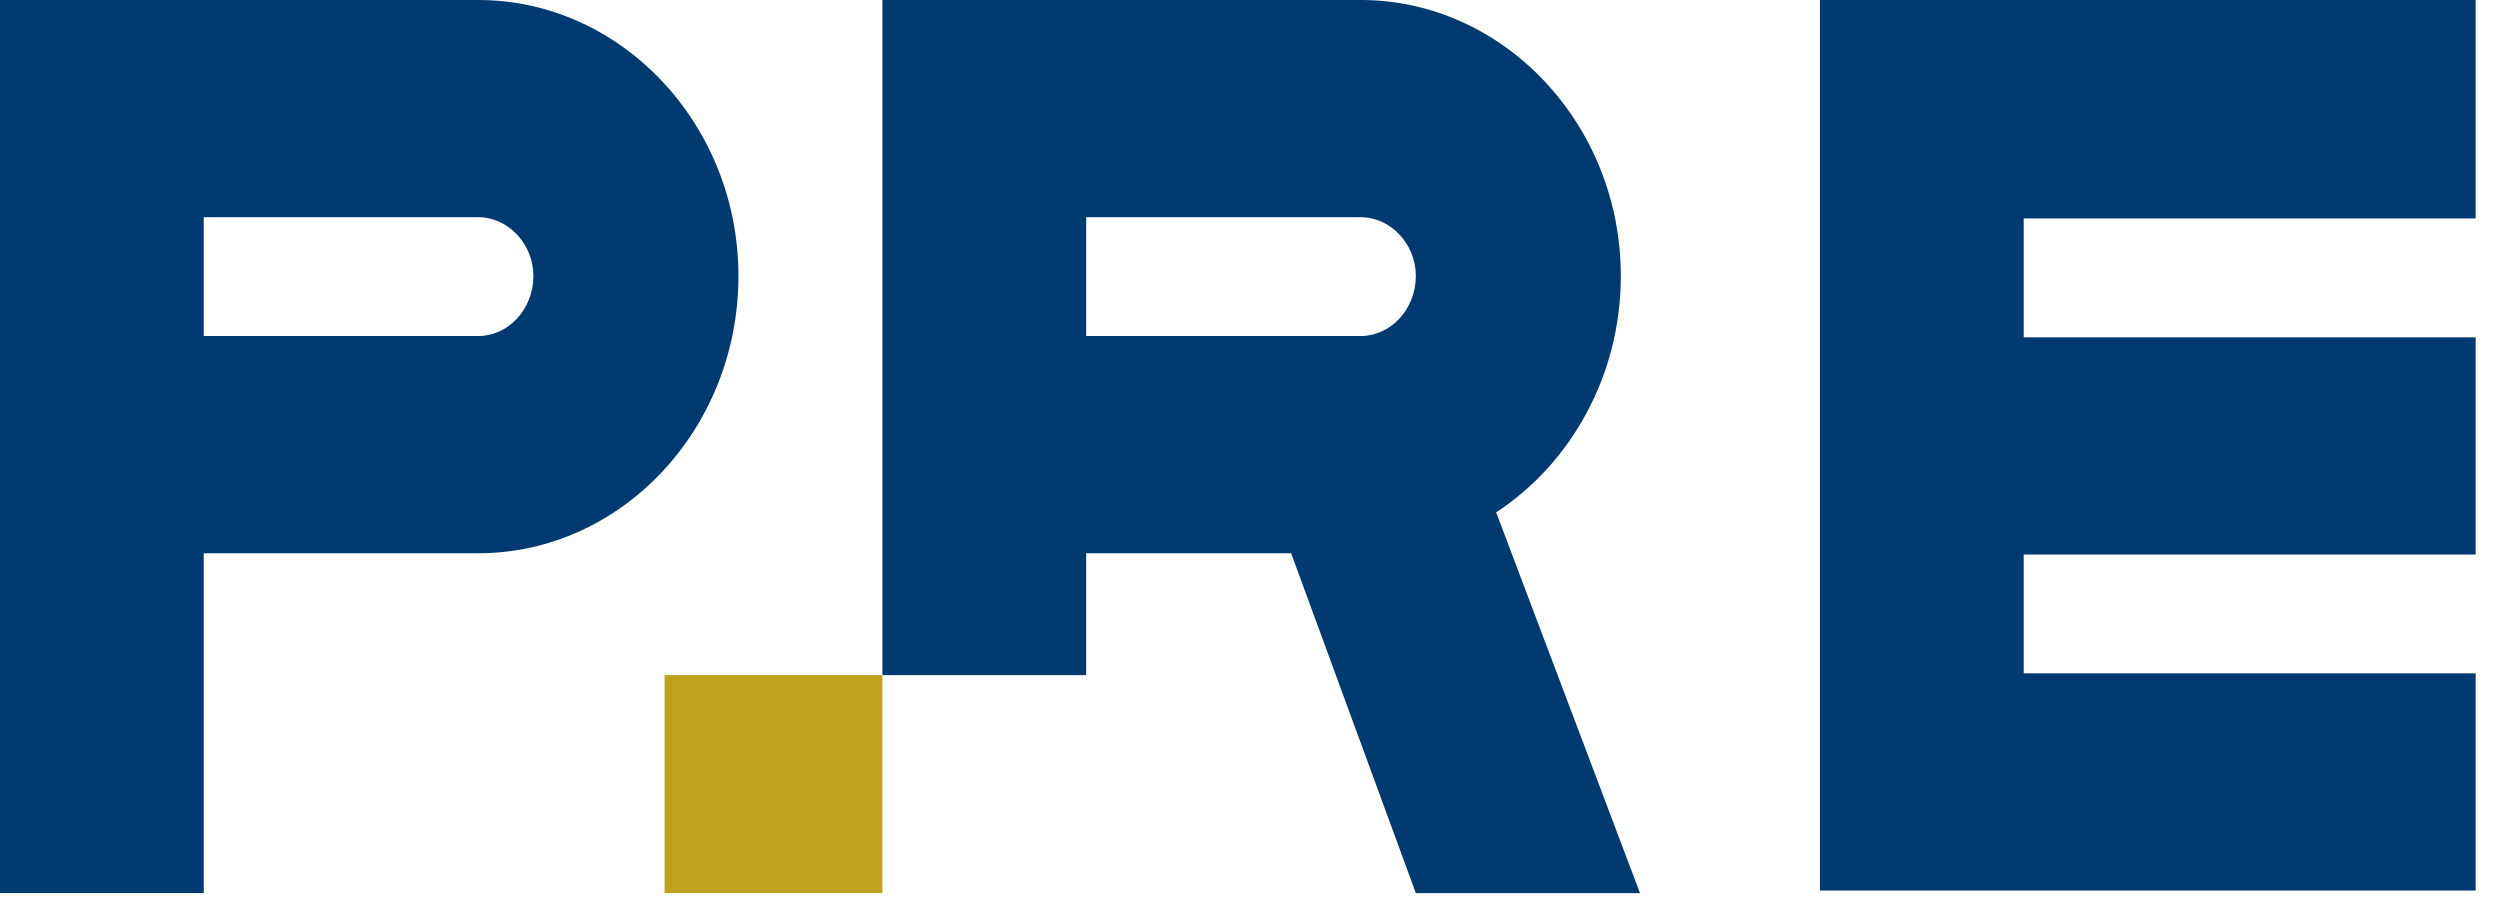 <svg width="80" height="29" viewBox="0 0 80 29" xmlns="http://www.w3.org/2000/svg"><g fill="none" fill-rule="evenodd"><path d="M15.306 0c4.565 0 8.324 3.966 8.324 8.832 0 4.906-3.76 8.872-8.324 8.872H6.52v10.875H0V0h15.306zm28.237 0c4.564 0 8.324 3.966 8.324 8.832 0 3.188-1.611 6.01-3.99 7.563L52.48 28.58h-7.173l-3.99-10.875h-6.56v3.9h-6.52V0zM79.22 0v6.991H64.759v3.803h14.462v6.95H64.759v3.803h14.462v6.95H58.238V0H79.22zM15.306 6.95H6.52v3.803h8.785c.959 0 1.764-.858 1.764-1.921 0-1.023-.805-1.881-1.764-1.881zm28.237 0h-8.785v3.803h8.785c.959 0 1.764-.858 1.764-1.921 0-1.023-.805-1.881-1.764-1.881z" fill="#003A70"/><path fill="#C1A01E" d="M21.266 28.579h6.97v-6.976h-6.97z"/></g></svg>
